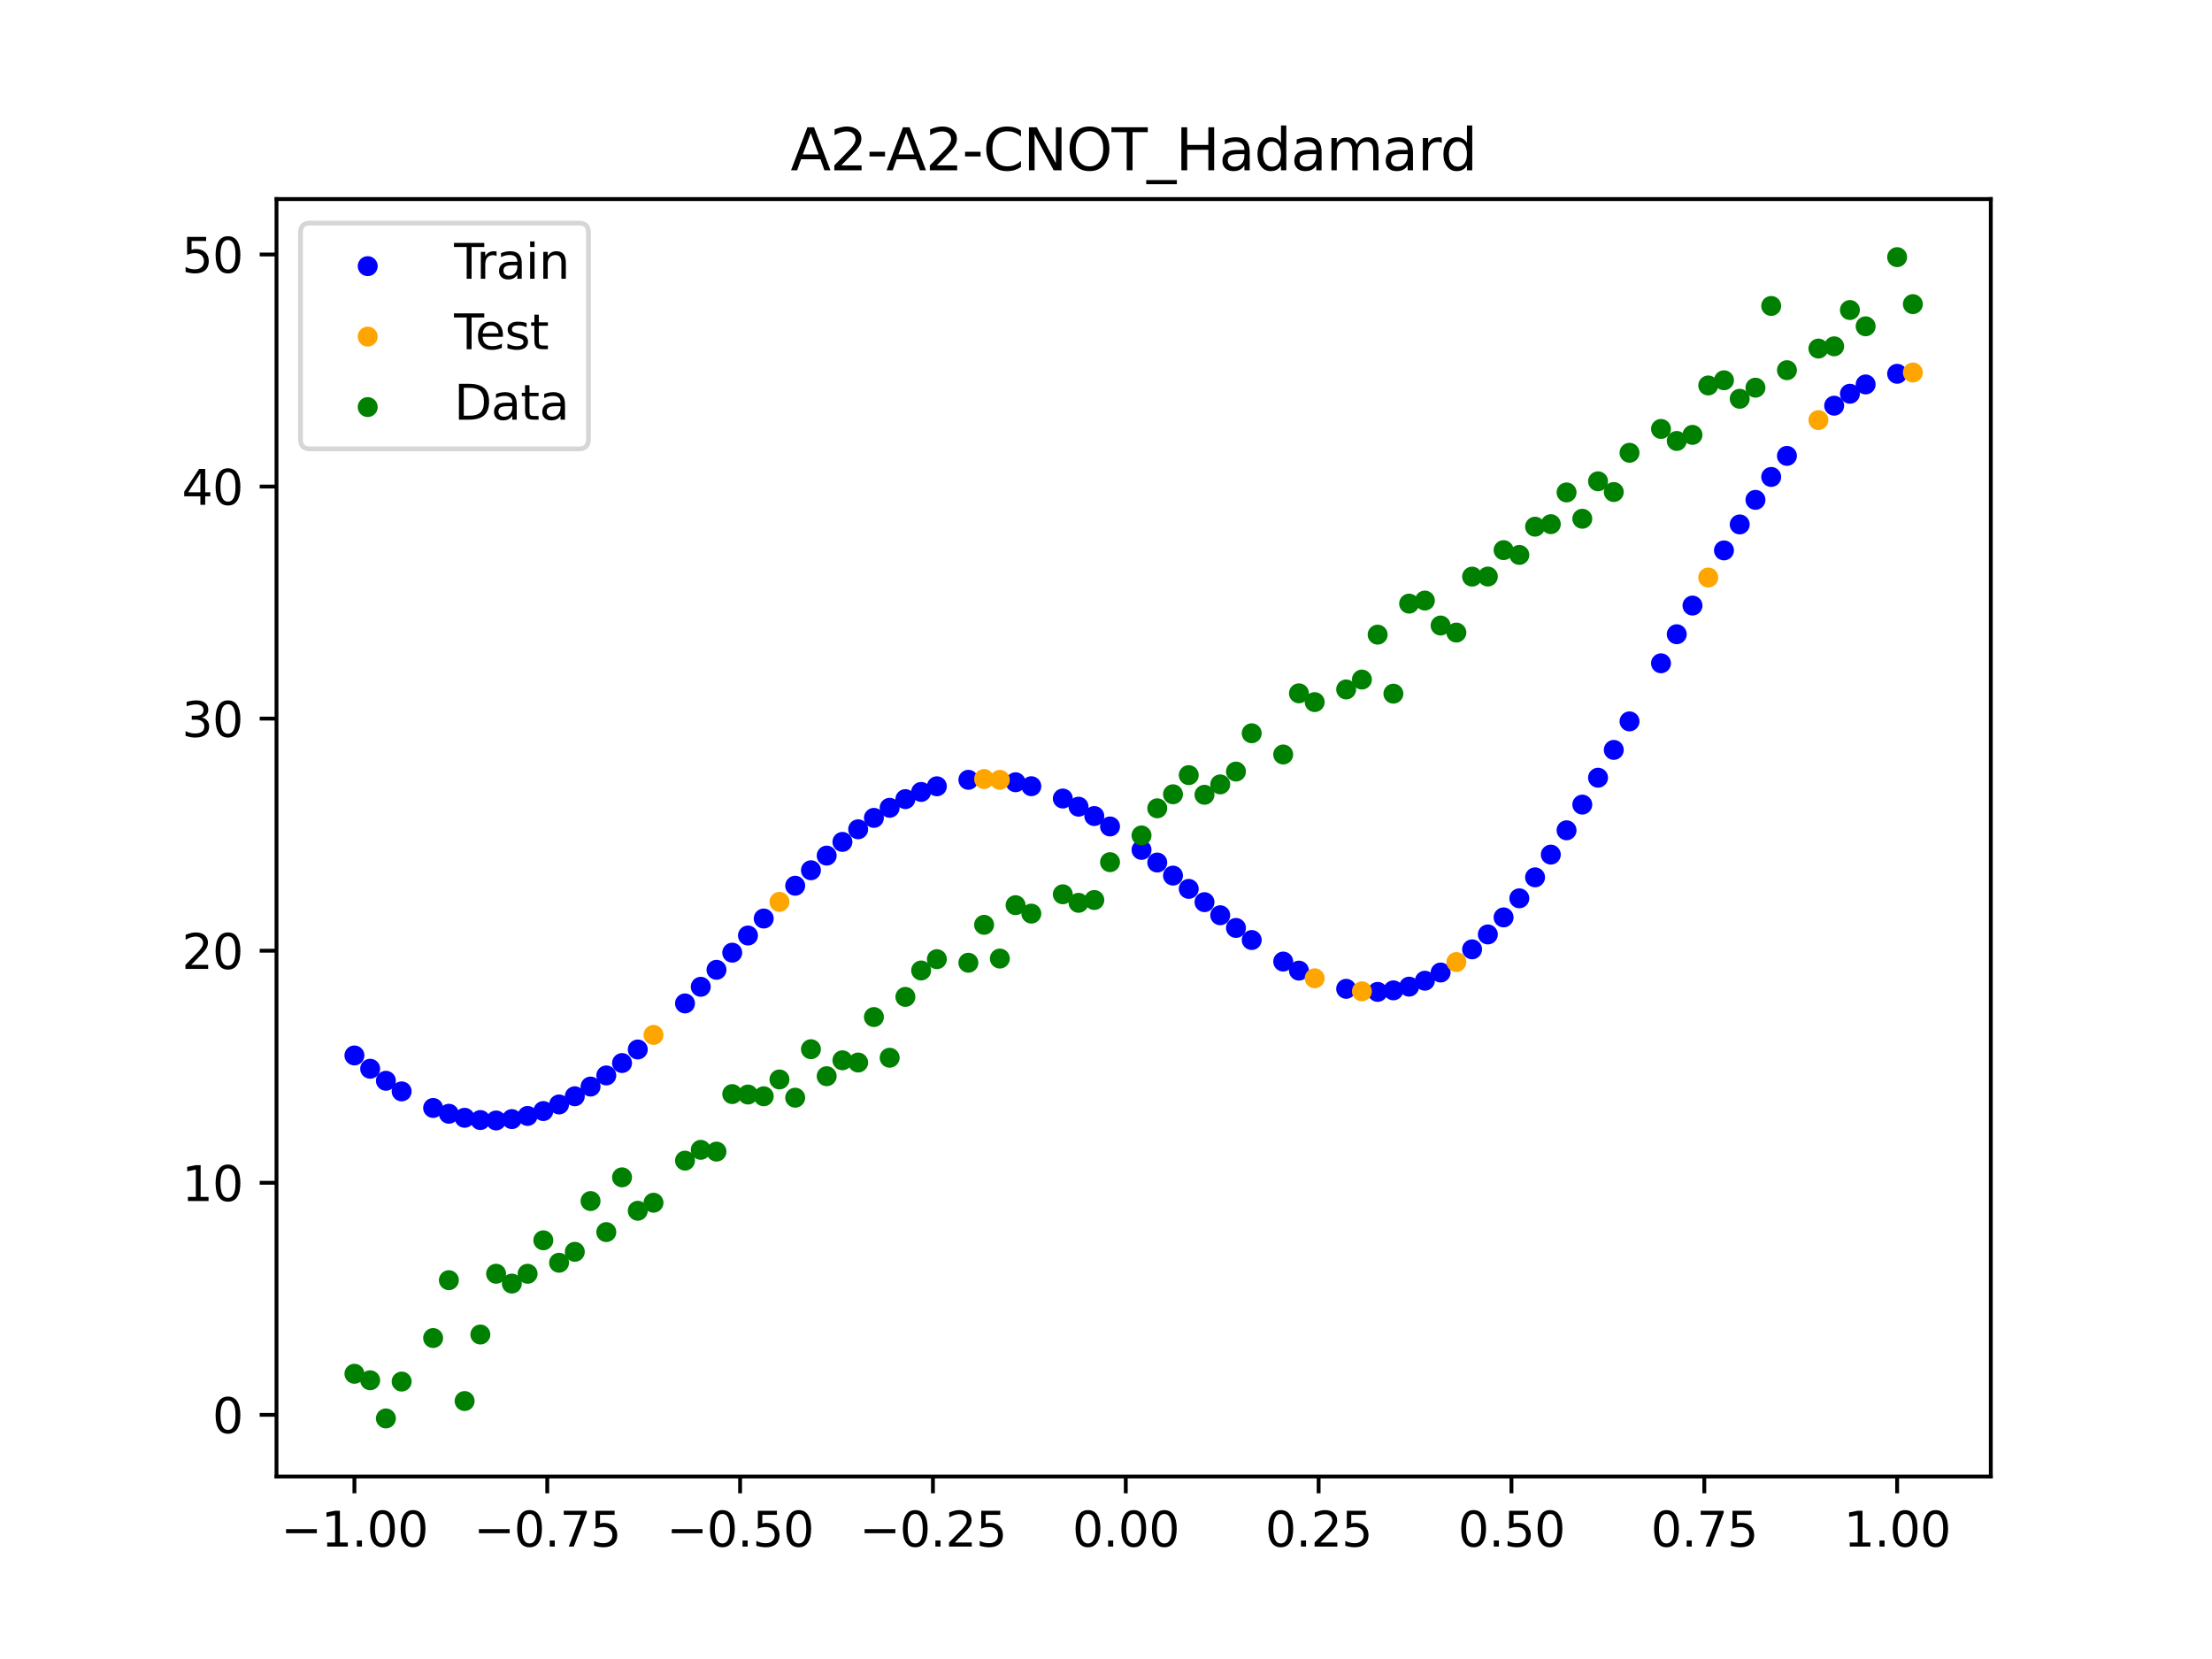 <?xml version="1.0" encoding="utf-8" standalone="no"?>
<!DOCTYPE svg PUBLIC "-//W3C//DTD SVG 1.1//EN"
  "http://www.w3.org/Graphics/SVG/1.1/DTD/svg11.dtd">
<svg xmlns:xlink="http://www.w3.org/1999/xlink" width="460.8pt" height="345.6pt" viewBox="0 0 460.8 345.6" xmlns="http://www.w3.org/2000/svg" version="1.1">
 <defs>
  <style type="text/css">*{stroke-linejoin: round; stroke-linecap: butt}</style>
 </defs>
 <g id="figure_1">
  <g id="patch_1">
   <path d="M 0 345.6 
L 460.8 345.6 
L 460.8 0 
L 0 0 
z
" style="fill: #ffffff"/>
  </g>
  <g id="axes_1">
   <g id="patch_2">
    <path d="M 57.6 307.584 
L 414.72 307.584 
L 414.72 41.472 
L 57.6 41.472 
z
" style="fill: #ffffff"/>
   </g>
   <g id="PathCollection_1">
    <defs>
     <path id="m9b15e03776" d="M 0 1.581 
C 0.419 1.581 0.822 1.415 1.118 1.118 
C 1.415 0.822 1.581 0.419 1.581 0 
C 1.581 -0.419 1.415 -0.822 1.118 -1.118 
C 0.822 -1.415 0.419 -1.581 0 -1.581 
C -0.419 -1.581 -0.822 -1.415 -1.118 -1.118 
C -1.415 -0.822 -1.581 -0.419 -1.581 0 
C -1.581 0.419 -1.415 0.822 -1.118 1.118 
C -0.822 1.415 -0.419 1.581 0 1.581 
z
" style="stroke: #0000ff"/>
    </defs>
    <g clip-path="url(#pdc805e8cd9)">
     <use xlink:href="#m9b15e03776" x="145.978" y="205.567" style="fill: #0000ff; stroke: #0000ff"/>
     <use xlink:href="#m9b15e03776" x="323.062" y="178.031" style="fill: #0000ff; stroke: #0000ff"/>
     <use xlink:href="#m9b15e03776" x="267.314" y="200.31" style="fill: #0000ff; stroke: #0000ff"/>
     <use xlink:href="#m9b15e03776" x="270.593" y="202.198" style="fill: #0000ff; stroke: #0000ff"/>
     <use xlink:href="#m9b15e03776" x="329.621" y="167.612" style="fill: #0000ff; stroke: #0000ff"/>
     <use xlink:href="#m9b15e03776" x="221.403" y="166.348" style="fill: #0000ff; stroke: #0000ff"/>
     <use xlink:href="#m9b15e03776" x="260.755" y="195.824" style="fill: #0000ff; stroke: #0000ff"/>
     <use xlink:href="#m9b15e03776" x="385.37" y="82.027" style="fill: #0000ff; stroke: #0000ff"/>
     <use xlink:href="#m9b15e03776" x="237.8" y="177.045" style="fill: #0000ff; stroke: #0000ff"/>
     <use xlink:href="#m9b15e03776" x="313.224" y="191.11" style="fill: #0000ff; stroke: #0000ff"/>
     <use xlink:href="#m9b15e03776" x="336.18" y="156.218" style="fill: #0000ff; stroke: #0000ff"/>
     <use xlink:href="#m9b15e03776" x="254.196" y="190.663" style="fill: #0000ff; stroke: #0000ff"/>
     <use xlink:href="#m9b15e03776" x="349.297" y="132.124" style="fill: #0000ff; stroke: #0000ff"/>
     <use xlink:href="#m9b15e03776" x="182.051" y="170.38" style="fill: #0000ff; stroke: #0000ff"/>
     <use xlink:href="#m9b15e03776" x="250.917" y="187.936" style="fill: #0000ff; stroke: #0000ff"/>
     <use xlink:href="#m9b15e03776" x="280.431" y="205.986" style="fill: #0000ff; stroke: #0000ff"/>
     <use xlink:href="#m9b15e03776" x="103.347" y="233.415" style="fill: #0000ff; stroke: #0000ff"/>
     <use xlink:href="#m9b15e03776" x="126.302" y="224.034" style="fill: #0000ff; stroke: #0000ff"/>
     <use xlink:href="#m9b15e03776" x="123.023" y="226.35" style="fill: #0000ff; stroke: #0000ff"/>
     <use xlink:href="#m9b15e03776" x="116.464" y="230.079" style="fill: #0000ff; stroke: #0000ff"/>
     <use xlink:href="#m9b15e03776" x="306.666" y="197.766" style="fill: #0000ff; stroke: #0000ff"/>
     <use xlink:href="#m9b15e03776" x="211.565" y="162.957" style="fill: #0000ff; stroke: #0000ff"/>
     <use xlink:href="#m9b15e03776" x="155.816" y="194.884" style="fill: #0000ff; stroke: #0000ff"/>
     <use xlink:href="#m9b15e03776" x="77.112" y="222.64" style="fill: #0000ff; stroke: #0000ff"/>
     <use xlink:href="#m9b15e03776" x="244.358" y="182.405" style="fill: #0000ff; stroke: #0000ff"/>
     <use xlink:href="#m9b15e03776" x="362.415" y="109.247" style="fill: #0000ff; stroke: #0000ff"/>
     <use xlink:href="#m9b15e03776" x="382.091" y="84.51" style="fill: #0000ff; stroke: #0000ff"/>
     <use xlink:href="#m9b15e03776" x="96.788" y="232.857" style="fill: #0000ff; stroke: #0000ff"/>
     <use xlink:href="#m9b15e03776" x="201.727" y="162.448" style="fill: #0000ff; stroke: #0000ff"/>
     <use xlink:href="#m9b15e03776" x="119.743" y="228.372" style="fill: #0000ff; stroke: #0000ff"/>
     <use xlink:href="#m9b15e03776" x="149.258" y="202.031" style="fill: #0000ff; stroke: #0000ff"/>
     <use xlink:href="#m9b15e03776" x="300.107" y="202.593" style="fill: #0000ff; stroke: #0000ff"/>
     <use xlink:href="#m9b15e03776" x="293.548" y="205.536" style="fill: #0000ff; stroke: #0000ff"/>
     <use xlink:href="#m9b15e03776" x="231.241" y="172.168" style="fill: #0000ff; stroke: #0000ff"/>
     <use xlink:href="#m9b15e03776" x="109.905" y="232.472" style="fill: #0000ff; stroke: #0000ff"/>
     <use xlink:href="#m9b15e03776" x="165.654" y="184.516" style="fill: #0000ff; stroke: #0000ff"/>
     <use xlink:href="#m9b15e03776" x="319.783" y="182.767" style="fill: #0000ff; stroke: #0000ff"/>
     <use xlink:href="#m9b15e03776" x="368.973" y="99.356" style="fill: #0000ff; stroke: #0000ff"/>
     <use xlink:href="#m9b15e03776" x="316.504" y="187.137" style="fill: #0000ff; stroke: #0000ff"/>
     <use xlink:href="#m9b15e03776" x="257.476" y="193.306" style="fill: #0000ff; stroke: #0000ff"/>
     <use xlink:href="#m9b15e03776" x="172.213" y="178.238" style="fill: #0000ff; stroke: #0000ff"/>
     <use xlink:href="#m9b15e03776" x="346.018" y="138.174" style="fill: #0000ff; stroke: #0000ff"/>
     <use xlink:href="#m9b15e03776" x="80.391" y="225.145" style="fill: #0000ff; stroke: #0000ff"/>
     <use xlink:href="#m9b15e03776" x="372.253" y="94.968" style="fill: #0000ff; stroke: #0000ff"/>
     <use xlink:href="#m9b15e03776" x="168.934" y="181.292" style="fill: #0000ff; stroke: #0000ff"/>
     <use xlink:href="#m9b15e03776" x="195.168" y="163.798" style="fill: #0000ff; stroke: #0000ff"/>
     <use xlink:href="#m9b15e03776" x="152.537" y="198.458" style="fill: #0000ff; stroke: #0000ff"/>
     <use xlink:href="#m9b15e03776" x="73.833" y="219.869" style="fill: #0000ff; stroke: #0000ff"/>
     <use xlink:href="#m9b15e03776" x="290.269" y="206.308" style="fill: #0000ff; stroke: #0000ff"/>
     <use xlink:href="#m9b15e03776" x="175.492" y="175.383" style="fill: #0000ff; stroke: #0000ff"/>
     <use xlink:href="#m9b15e03776" x="241.079" y="179.683" style="fill: #0000ff; stroke: #0000ff"/>
     <use xlink:href="#m9b15e03776" x="296.828" y="204.3" style="fill: #0000ff; stroke: #0000ff"/>
     <use xlink:href="#m9b15e03776" x="227.962" y="169.998" style="fill: #0000ff; stroke: #0000ff"/>
     <use xlink:href="#m9b15e03776" x="395.208" y="77.868" style="fill: #0000ff; stroke: #0000ff"/>
     <use xlink:href="#m9b15e03776" x="178.772" y="172.756" style="fill: #0000ff; stroke: #0000ff"/>
     <use xlink:href="#m9b15e03776" x="142.699" y="209.03" style="fill: #0000ff; stroke: #0000ff"/>
     <use xlink:href="#m9b15e03776" x="132.861" y="218.627" style="fill: #0000ff; stroke: #0000ff"/>
     <use xlink:href="#m9b15e03776" x="188.61" y="166.471" style="fill: #0000ff; stroke: #0000ff"/>
     <use xlink:href="#m9b15e03776" x="100.067" y="233.324" style="fill: #0000ff; stroke: #0000ff"/>
     <use xlink:href="#m9b15e03776" x="359.135" y="114.657" style="fill: #0000ff; stroke: #0000ff"/>
     <use xlink:href="#m9b15e03776" x="214.844" y="163.783" style="fill: #0000ff; stroke: #0000ff"/>
     <use xlink:href="#m9b15e03776" x="365.694" y="104.13" style="fill: #0000ff; stroke: #0000ff"/>
     <use xlink:href="#m9b15e03776" x="90.229" y="230.811" style="fill: #0000ff; stroke: #0000ff"/>
     <use xlink:href="#m9b15e03776" x="352.577" y="126.15" style="fill: #0000ff; stroke: #0000ff"/>
     <use xlink:href="#m9b15e03776" x="129.581" y="221.45" style="fill: #0000ff; stroke: #0000ff"/>
     <use xlink:href="#m9b15e03776" x="339.459" y="150.277" style="fill: #0000ff; stroke: #0000ff"/>
     <use xlink:href="#m9b15e03776" x="185.33" y="168.279" style="fill: #0000ff; stroke: #0000ff"/>
     <use xlink:href="#m9b15e03776" x="326.342" y="172.966" style="fill: #0000ff; stroke: #0000ff"/>
     <use xlink:href="#m9b15e03776" x="388.649" y="80.085" style="fill: #0000ff; stroke: #0000ff"/>
     <use xlink:href="#m9b15e03776" x="159.096" y="191.346" style="fill: #0000ff; stroke: #0000ff"/>
     <use xlink:href="#m9b15e03776" x="83.671" y="227.357" style="fill: #0000ff; stroke: #0000ff"/>
     <use xlink:href="#m9b15e03776" x="224.682" y="168.049" style="fill: #0000ff; stroke: #0000ff"/>
     <use xlink:href="#m9b15e03776" x="113.185" y="231.451" style="fill: #0000ff; stroke: #0000ff"/>
     <use xlink:href="#m9b15e03776" x="93.509" y="232.016" style="fill: #0000ff; stroke: #0000ff"/>
     <use xlink:href="#m9b15e03776" x="106.626" y="233.129" style="fill: #0000ff; stroke: #0000ff"/>
     <use xlink:href="#m9b15e03776" x="247.638" y="185.17" style="fill: #0000ff; stroke: #0000ff"/>
     <use xlink:href="#m9b15e03776" x="309.945" y="194.66" style="fill: #0000ff; stroke: #0000ff"/>
     <use xlink:href="#m9b15e03776" x="286.99" y="206.628" style="fill: #0000ff; stroke: #0000ff"/>
     <use xlink:href="#m9b15e03776" x="191.889" y="164.973" style="fill: #0000ff; stroke: #0000ff"/>
     <use xlink:href="#m9b15e03776" x="332.9" y="162.013" style="fill: #0000ff; stroke: #0000ff"/>
    </g>
   </g>
   <g id="PathCollection_2">
    <defs>
     <path id="m54974bfd77" d="M 0 1.581 
C 0.419 1.581 0.822 1.415 1.118 1.118 
C 1.415 0.822 1.581 0.419 1.581 0 
C 1.581 -0.419 1.415 -0.822 1.118 -1.118 
C 0.822 -1.415 0.419 -1.581 0 -1.581 
C -0.419 -1.581 -0.822 -1.415 -1.118 -1.118 
C -1.415 -0.822 -1.581 -0.419 -1.581 0 
C -1.581 0.419 -1.415 0.822 -1.118 1.118 
C -0.822 1.415 -0.419 1.581 0 1.581 
z
" style="stroke: #ffa500"/>
    </defs>
    <g clip-path="url(#pdc805e8cd9)">
     <use xlink:href="#m54974bfd77" x="205.006" y="162.282" style="fill: #ffa500; stroke: #ffa500"/>
     <use xlink:href="#m54974bfd77" x="162.375" y="187.878" style="fill: #ffa500; stroke: #ffa500"/>
     <use xlink:href="#m54974bfd77" x="208.286" y="162.453" style="fill: #ffa500; stroke: #ffa500"/>
     <use xlink:href="#m54974bfd77" x="283.71" y="206.514" style="fill: #ffa500; stroke: #ffa500"/>
     <use xlink:href="#m54974bfd77" x="378.811" y="87.512" style="fill: #ffa500; stroke: #ffa500"/>
     <use xlink:href="#m54974bfd77" x="136.14" y="215.594" style="fill: #ffa500; stroke: #ffa500"/>
     <use xlink:href="#m54974bfd77" x="355.856" y="120.31" style="fill: #ffa500; stroke: #ffa500"/>
     <use xlink:href="#m54974bfd77" x="273.872" y="203.796" style="fill: #ffa500; stroke: #ffa500"/>
     <use xlink:href="#m54974bfd77" x="303.386" y="200.414" style="fill: #ffa500; stroke: #ffa500"/>
     <use xlink:href="#m54974bfd77" x="398.487" y="77.602" style="fill: #ffa500; stroke: #ffa500"/>
    </g>
   </g>
   <g id="PathCollection_3">
    <defs>
     <path id="m42dee46249" d="M 0 1.581 
C 0.419 1.581 0.822 1.415 1.118 1.118 
C 1.415 0.822 1.581 0.419 1.581 0 
C 1.581 -0.419 1.415 -0.822 1.118 -1.118 
C 0.822 -1.415 0.419 -1.581 0 -1.581 
C -0.419 -1.581 -0.822 -1.415 -1.118 -1.118 
C -1.415 -0.822 -1.581 -0.419 -1.581 0 
C -1.581 0.419 -1.415 0.822 -1.118 1.118 
C -0.822 1.415 -0.419 1.581 0 1.581 
z
" style="stroke: #008000"/>
    </defs>
    <g clip-path="url(#pdc805e8cd9)">
     <use xlink:href="#m42dee46249" x="145.978" y="239.529" style="fill: #008000; stroke: #008000"/>
     <use xlink:href="#m42dee46249" x="323.062" y="109.191" style="fill: #008000; stroke: #008000"/>
     <use xlink:href="#m42dee46249" x="267.314" y="157.174" style="fill: #008000; stroke: #008000"/>
     <use xlink:href="#m42dee46249" x="270.593" y="144.432" style="fill: #008000; stroke: #008000"/>
     <use xlink:href="#m42dee46249" x="329.621" y="108.064" style="fill: #008000; stroke: #008000"/>
     <use xlink:href="#m42dee46249" x="221.403" y="186.297" style="fill: #008000; stroke: #008000"/>
     <use xlink:href="#m42dee46249" x="260.755" y="152.753" style="fill: #008000; stroke: #008000"/>
     <use xlink:href="#m42dee46249" x="385.37" y="64.585" style="fill: #008000; stroke: #008000"/>
     <use xlink:href="#m42dee46249" x="237.8" y="174.037" style="fill: #008000; stroke: #008000"/>
     <use xlink:href="#m42dee46249" x="313.224" y="114.603" style="fill: #008000; stroke: #008000"/>
     <use xlink:href="#m42dee46249" x="336.18" y="102.499" style="fill: #008000; stroke: #008000"/>
     <use xlink:href="#m42dee46249" x="254.196" y="163.405" style="fill: #008000; stroke: #008000"/>
     <use xlink:href="#m42dee46249" x="349.297" y="91.859" style="fill: #008000; stroke: #008000"/>
     <use xlink:href="#m42dee46249" x="182.051" y="211.87" style="fill: #008000; stroke: #008000"/>
     <use xlink:href="#m42dee46249" x="250.917" y="165.566" style="fill: #008000; stroke: #008000"/>
     <use xlink:href="#m42dee46249" x="280.431" y="143.622" style="fill: #008000; stroke: #008000"/>
     <use xlink:href="#m42dee46249" x="103.347" y="265.342" style="fill: #008000; stroke: #008000"/>
     <use xlink:href="#m42dee46249" x="126.302" y="256.668" style="fill: #008000; stroke: #008000"/>
     <use xlink:href="#m42dee46249" x="123.023" y="250.202" style="fill: #008000; stroke: #008000"/>
     <use xlink:href="#m42dee46249" x="116.464" y="263.053" style="fill: #008000; stroke: #008000"/>
     <use xlink:href="#m42dee46249" x="306.666" y="120.12" style="fill: #008000; stroke: #008000"/>
     <use xlink:href="#m42dee46249" x="211.565" y="188.561" style="fill: #008000; stroke: #008000"/>
     <use xlink:href="#m42dee46249" x="155.816" y="228.009" style="fill: #008000; stroke: #008000"/>
     <use xlink:href="#m42dee46249" x="77.112" y="287.537" style="fill: #008000; stroke: #008000"/>
     <use xlink:href="#m42dee46249" x="244.358" y="165.462" style="fill: #008000; stroke: #008000"/>
     <use xlink:href="#m42dee46249" x="362.415" y="83.074" style="fill: #008000; stroke: #008000"/>
     <use xlink:href="#m42dee46249" x="382.091" y="72.145" style="fill: #008000; stroke: #008000"/>
     <use xlink:href="#m42dee46249" x="96.788" y="291.863" style="fill: #008000; stroke: #008000"/>
     <use xlink:href="#m42dee46249" x="201.727" y="200.555" style="fill: #008000; stroke: #008000"/>
     <use xlink:href="#m42dee46249" x="119.743" y="260.777" style="fill: #008000; stroke: #008000"/>
     <use xlink:href="#m42dee46249" x="149.258" y="239.901" style="fill: #008000; stroke: #008000"/>
     <use xlink:href="#m42dee46249" x="300.107" y="130.306" style="fill: #008000; stroke: #008000"/>
     <use xlink:href="#m42dee46249" x="293.548" y="125.746" style="fill: #008000; stroke: #008000"/>
     <use xlink:href="#m42dee46249" x="231.241" y="179.605" style="fill: #008000; stroke: #008000"/>
     <use xlink:href="#m42dee46249" x="109.905" y="265.348" style="fill: #008000; stroke: #008000"/>
     <use xlink:href="#m42dee46249" x="165.654" y="228.669" style="fill: #008000; stroke: #008000"/>
     <use xlink:href="#m42dee46249" x="319.783" y="109.715" style="fill: #008000; stroke: #008000"/>
     <use xlink:href="#m42dee46249" x="368.973" y="63.734" style="fill: #008000; stroke: #008000"/>
     <use xlink:href="#m42dee46249" x="316.504" y="115.599" style="fill: #008000; stroke: #008000"/>
     <use xlink:href="#m42dee46249" x="257.476" y="160.733" style="fill: #008000; stroke: #008000"/>
     <use xlink:href="#m42dee46249" x="172.213" y="224.194" style="fill: #008000; stroke: #008000"/>
     <use xlink:href="#m42dee46249" x="346.018" y="89.354" style="fill: #008000; stroke: #008000"/>
     <use xlink:href="#m42dee46249" x="80.391" y="295.488" style="fill: #008000; stroke: #008000"/>
     <use xlink:href="#m42dee46249" x="372.253" y="77.119" style="fill: #008000; stroke: #008000"/>
     <use xlink:href="#m42dee46249" x="168.934" y="218.569" style="fill: #008000; stroke: #008000"/>
     <use xlink:href="#m42dee46249" x="195.168" y="199.815" style="fill: #008000; stroke: #008000"/>
     <use xlink:href="#m42dee46249" x="152.537" y="227.917" style="fill: #008000; stroke: #008000"/>
     <use xlink:href="#m42dee46249" x="73.833" y="286.179" style="fill: #008000; stroke: #008000"/>
     <use xlink:href="#m42dee46249" x="290.269" y="144.503" style="fill: #008000; stroke: #008000"/>
     <use xlink:href="#m42dee46249" x="175.492" y="220.878" style="fill: #008000; stroke: #008000"/>
     <use xlink:href="#m42dee46249" x="241.079" y="168.385" style="fill: #008000; stroke: #008000"/>
     <use xlink:href="#m42dee46249" x="296.828" y="125.107" style="fill: #008000; stroke: #008000"/>
     <use xlink:href="#m42dee46249" x="227.962" y="187.489" style="fill: #008000; stroke: #008000"/>
     <use xlink:href="#m42dee46249" x="395.208" y="53.568" style="fill: #008000; stroke: #008000"/>
     <use xlink:href="#m42dee46249" x="178.772" y="221.344" style="fill: #008000; stroke: #008000"/>
     <use xlink:href="#m42dee46249" x="142.699" y="241.781" style="fill: #008000; stroke: #008000"/>
     <use xlink:href="#m42dee46249" x="132.861" y="252.224" style="fill: #008000; stroke: #008000"/>
     <use xlink:href="#m42dee46249" x="188.61" y="207.669" style="fill: #008000; stroke: #008000"/>
     <use xlink:href="#m42dee46249" x="100.067" y="278.004" style="fill: #008000; stroke: #008000"/>
     <use xlink:href="#m42dee46249" x="359.135" y="79.219" style="fill: #008000; stroke: #008000"/>
     <use xlink:href="#m42dee46249" x="214.844" y="190.32" style="fill: #008000; stroke: #008000"/>
     <use xlink:href="#m42dee46249" x="365.694" y="80.761" style="fill: #008000; stroke: #008000"/>
     <use xlink:href="#m42dee46249" x="90.229" y="278.74" style="fill: #008000; stroke: #008000"/>
     <use xlink:href="#m42dee46249" x="352.577" y="90.59" style="fill: #008000; stroke: #008000"/>
     <use xlink:href="#m42dee46249" x="129.581" y="245.264" style="fill: #008000; stroke: #008000"/>
     <use xlink:href="#m42dee46249" x="339.459" y="94.322" style="fill: #008000; stroke: #008000"/>
     <use xlink:href="#m42dee46249" x="185.33" y="220.345" style="fill: #008000; stroke: #008000"/>
     <use xlink:href="#m42dee46249" x="326.342" y="102.583" style="fill: #008000; stroke: #008000"/>
     <use xlink:href="#m42dee46249" x="388.649" y="67.974" style="fill: #008000; stroke: #008000"/>
     <use xlink:href="#m42dee46249" x="159.096" y="228.374" style="fill: #008000; stroke: #008000"/>
     <use xlink:href="#m42dee46249" x="83.671" y="287.805" style="fill: #008000; stroke: #008000"/>
     <use xlink:href="#m42dee46249" x="224.682" y="188.075" style="fill: #008000; stroke: #008000"/>
     <use xlink:href="#m42dee46249" x="113.185" y="258.379" style="fill: #008000; stroke: #008000"/>
     <use xlink:href="#m42dee46249" x="93.509" y="266.684" style="fill: #008000; stroke: #008000"/>
     <use xlink:href="#m42dee46249" x="106.626" y="267.392" style="fill: #008000; stroke: #008000"/>
     <use xlink:href="#m42dee46249" x="247.638" y="161.47" style="fill: #008000; stroke: #008000"/>
     <use xlink:href="#m42dee46249" x="309.945" y="120.107" style="fill: #008000; stroke: #008000"/>
     <use xlink:href="#m42dee46249" x="286.99" y="132.208" style="fill: #008000; stroke: #008000"/>
     <use xlink:href="#m42dee46249" x="191.889" y="202.171" style="fill: #008000; stroke: #008000"/>
     <use xlink:href="#m42dee46249" x="332.9" y="100.262" style="fill: #008000; stroke: #008000"/>
    </g>
   </g>
   <g id="PathCollection_4">
    <g clip-path="url(#pdc805e8cd9)">
     <use xlink:href="#m42dee46249" x="205.006" y="192.657" style="fill: #008000; stroke: #008000"/>
     <use xlink:href="#m42dee46249" x="162.375" y="224.867" style="fill: #008000; stroke: #008000"/>
     <use xlink:href="#m42dee46249" x="208.286" y="199.684" style="fill: #008000; stroke: #008000"/>
     <use xlink:href="#m42dee46249" x="283.71" y="141.563" style="fill: #008000; stroke: #008000"/>
     <use xlink:href="#m42dee46249" x="378.811" y="72.613" style="fill: #008000; stroke: #008000"/>
     <use xlink:href="#m42dee46249" x="136.14" y="250.548" style="fill: #008000; stroke: #008000"/>
     <use xlink:href="#m42dee46249" x="355.856" y="80.3" style="fill: #008000; stroke: #008000"/>
     <use xlink:href="#m42dee46249" x="273.872" y="146.262" style="fill: #008000; stroke: #008000"/>
     <use xlink:href="#m42dee46249" x="303.386" y="131.774" style="fill: #008000; stroke: #008000"/>
     <use xlink:href="#m42dee46249" x="398.487" y="63.357" style="fill: #008000; stroke: #008000"/>
    </g>
   </g>
   <g id="matplotlib.axis_1">
    <g id="xtick_1">
     <g id="line2d_1">
      <defs>
       <path id="m61369be1d8" d="M 0 0 
L 0 3.5 
" style="stroke: #000000; stroke-width: 0.8"/>
      </defs>
      <g>
       <use xlink:href="#m61369be1d8" x="73.833" y="307.584" style="stroke: #000000; stroke-width: 0.8"/>
      </g>
     </g>
     <g id="text_1">
      <!-- −1.00 -->
      <g transform="translate(58.51 322.182) scale(0.1 -0.1)">
       <defs>
        <path id="DejaVuSans-2212" d="M 678 2272 
L 4684 2272 
L 4684 1741 
L 678 1741 
L 678 2272 
z
" transform="scale(0.016)"/>
        <path id="DejaVuSans-31" d="M 794 531 
L 1825 531 
L 1825 4091 
L 703 3866 
L 703 4441 
L 1819 4666 
L 2450 4666 
L 2450 531 
L 3481 531 
L 3481 0 
L 794 0 
L 794 531 
z
" transform="scale(0.016)"/>
        <path id="DejaVuSans-2e" d="M 684 794 
L 1344 794 
L 1344 0 
L 684 0 
L 684 794 
z
" transform="scale(0.016)"/>
        <path id="DejaVuSans-30" d="M 2034 4250 
Q 1547 4250 1301 3770 
Q 1056 3291 1056 2328 
Q 1056 1369 1301 889 
Q 1547 409 2034 409 
Q 2525 409 2770 889 
Q 3016 1369 3016 2328 
Q 3016 3291 2770 3770 
Q 2525 4250 2034 4250 
z
M 2034 4750 
Q 2819 4750 3233 4129 
Q 3647 3509 3647 2328 
Q 3647 1150 3233 529 
Q 2819 -91 2034 -91 
Q 1250 -91 836 529 
Q 422 1150 422 2328 
Q 422 3509 836 4129 
Q 1250 4750 2034 4750 
z
" transform="scale(0.016)"/>
       </defs>
       <use xlink:href="#DejaVuSans-2212"/>
       <use xlink:href="#DejaVuSans-31" x="83.789"/>
       <use xlink:href="#DejaVuSans-2e" x="147.412"/>
       <use xlink:href="#DejaVuSans-30" x="179.199"/>
       <use xlink:href="#DejaVuSans-30" x="242.822"/>
      </g>
     </g>
    </g>
    <g id="xtick_2">
     <g id="line2d_2">
      <g>
       <use xlink:href="#m61369be1d8" x="114.005" y="307.584" style="stroke: #000000; stroke-width: 0.8"/>
      </g>
     </g>
     <g id="text_2">
      <!-- −0.75 -->
      <g transform="translate(98.682 322.182) scale(0.1 -0.1)">
       <defs>
        <path id="DejaVuSans-37" d="M 525 4666 
L 3525 4666 
L 3525 4397 
L 1831 0 
L 1172 0 
L 2766 4134 
L 525 4134 
L 525 4666 
z
" transform="scale(0.016)"/>
        <path id="DejaVuSans-35" d="M 691 4666 
L 3169 4666 
L 3169 4134 
L 1269 4134 
L 1269 2991 
Q 1406 3038 1543 3061 
Q 1681 3084 1819 3084 
Q 2600 3084 3056 2656 
Q 3513 2228 3513 1497 
Q 3513 744 3044 326 
Q 2575 -91 1722 -91 
Q 1428 -91 1123 -41 
Q 819 9 494 109 
L 494 744 
Q 775 591 1075 516 
Q 1375 441 1709 441 
Q 2250 441 2565 725 
Q 2881 1009 2881 1497 
Q 2881 1984 2565 2268 
Q 2250 2553 1709 2553 
Q 1456 2553 1204 2497 
Q 953 2441 691 2322 
L 691 4666 
z
" transform="scale(0.016)"/>
       </defs>
       <use xlink:href="#DejaVuSans-2212"/>
       <use xlink:href="#DejaVuSans-30" x="83.789"/>
       <use xlink:href="#DejaVuSans-2e" x="147.412"/>
       <use xlink:href="#DejaVuSans-37" x="179.199"/>
       <use xlink:href="#DejaVuSans-35" x="242.822"/>
      </g>
     </g>
    </g>
    <g id="xtick_3">
     <g id="line2d_3">
      <g>
       <use xlink:href="#m61369be1d8" x="154.177" y="307.584" style="stroke: #000000; stroke-width: 0.8"/>
      </g>
     </g>
     <g id="text_3">
      <!-- −0.50 -->
      <g transform="translate(138.854 322.182) scale(0.1 -0.1)">
       <use xlink:href="#DejaVuSans-2212"/>
       <use xlink:href="#DejaVuSans-30" x="83.789"/>
       <use xlink:href="#DejaVuSans-2e" x="147.412"/>
       <use xlink:href="#DejaVuSans-35" x="179.199"/>
       <use xlink:href="#DejaVuSans-30" x="242.822"/>
      </g>
     </g>
    </g>
    <g id="xtick_4">
     <g id="line2d_4">
      <g>
       <use xlink:href="#m61369be1d8" x="194.348" y="307.584" style="stroke: #000000; stroke-width: 0.8"/>
      </g>
     </g>
     <g id="text_4">
      <!-- −0.25 -->
      <g transform="translate(179.026 322.182) scale(0.1 -0.1)">
       <defs>
        <path id="DejaVuSans-32" d="M 1228 531 
L 3431 531 
L 3431 0 
L 469 0 
L 469 531 
Q 828 903 1448 1529 
Q 2069 2156 2228 2338 
Q 2531 2678 2651 2914 
Q 2772 3150 2772 3378 
Q 2772 3750 2511 3984 
Q 2250 4219 1831 4219 
Q 1534 4219 1204 4116 
Q 875 4013 500 3803 
L 500 4441 
Q 881 4594 1212 4672 
Q 1544 4750 1819 4750 
Q 2544 4750 2975 4387 
Q 3406 4025 3406 3419 
Q 3406 3131 3298 2873 
Q 3191 2616 2906 2266 
Q 2828 2175 2409 1742 
Q 1991 1309 1228 531 
z
" transform="scale(0.016)"/>
       </defs>
       <use xlink:href="#DejaVuSans-2212"/>
       <use xlink:href="#DejaVuSans-30" x="83.789"/>
       <use xlink:href="#DejaVuSans-2e" x="147.412"/>
       <use xlink:href="#DejaVuSans-32" x="179.199"/>
       <use xlink:href="#DejaVuSans-35" x="242.822"/>
      </g>
     </g>
    </g>
    <g id="xtick_5">
     <g id="line2d_5">
      <g>
       <use xlink:href="#m61369be1d8" x="234.52" y="307.584" style="stroke: #000000; stroke-width: 0.8"/>
      </g>
     </g>
     <g id="text_5">
      <!-- 0.00 -->
      <g transform="translate(223.388 322.182) scale(0.1 -0.1)">
       <use xlink:href="#DejaVuSans-30"/>
       <use xlink:href="#DejaVuSans-2e" x="63.623"/>
       <use xlink:href="#DejaVuSans-30" x="95.41"/>
       <use xlink:href="#DejaVuSans-30" x="159.033"/>
      </g>
     </g>
    </g>
    <g id="xtick_6">
     <g id="line2d_6">
      <g>
       <use xlink:href="#m61369be1d8" x="274.692" y="307.584" style="stroke: #000000; stroke-width: 0.8"/>
      </g>
     </g>
     <g id="text_6">
      <!-- 0.25 -->
      <g transform="translate(263.559 322.182) scale(0.1 -0.1)">
       <use xlink:href="#DejaVuSans-30"/>
       <use xlink:href="#DejaVuSans-2e" x="63.623"/>
       <use xlink:href="#DejaVuSans-32" x="95.41"/>
       <use xlink:href="#DejaVuSans-35" x="159.033"/>
      </g>
     </g>
    </g>
    <g id="xtick_7">
     <g id="line2d_7">
      <g>
       <use xlink:href="#m61369be1d8" x="314.864" y="307.584" style="stroke: #000000; stroke-width: 0.8"/>
      </g>
     </g>
     <g id="text_7">
      <!-- 0.50 -->
      <g transform="translate(303.731 322.182) scale(0.1 -0.1)">
       <use xlink:href="#DejaVuSans-30"/>
       <use xlink:href="#DejaVuSans-2e" x="63.623"/>
       <use xlink:href="#DejaVuSans-35" x="95.41"/>
       <use xlink:href="#DejaVuSans-30" x="159.033"/>
      </g>
     </g>
    </g>
    <g id="xtick_8">
     <g id="line2d_8">
      <g>
       <use xlink:href="#m61369be1d8" x="355.036" y="307.584" style="stroke: #000000; stroke-width: 0.8"/>
      </g>
     </g>
     <g id="text_8">
      <!-- 0.75 -->
      <g transform="translate(343.903 322.182) scale(0.1 -0.1)">
       <use xlink:href="#DejaVuSans-30"/>
       <use xlink:href="#DejaVuSans-2e" x="63.623"/>
       <use xlink:href="#DejaVuSans-37" x="95.41"/>
       <use xlink:href="#DejaVuSans-35" x="159.033"/>
      </g>
     </g>
    </g>
    <g id="xtick_9">
     <g id="line2d_9">
      <g>
       <use xlink:href="#m61369be1d8" x="395.208" y="307.584" style="stroke: #000000; stroke-width: 0.8"/>
      </g>
     </g>
     <g id="text_9">
      <!-- 1.00 -->
      <g transform="translate(384.075 322.182) scale(0.1 -0.1)">
       <use xlink:href="#DejaVuSans-31"/>
       <use xlink:href="#DejaVuSans-2e" x="63.623"/>
       <use xlink:href="#DejaVuSans-30" x="95.41"/>
       <use xlink:href="#DejaVuSans-30" x="159.033"/>
      </g>
     </g>
    </g>
   </g>
   <g id="matplotlib.axis_2">
    <g id="ytick_1">
     <g id="line2d_10">
      <defs>
       <path id="md73ad1408b" d="M 0 0 
L -3.5 0 
" style="stroke: #000000; stroke-width: 0.8"/>
      </defs>
      <g>
       <use xlink:href="#md73ad1408b" x="57.6" y="294.735" style="stroke: #000000; stroke-width: 0.8"/>
      </g>
     </g>
     <g id="text_10">
      <!-- 0 -->
      <g transform="translate(44.237 298.534) scale(0.1 -0.1)">
       <use xlink:href="#DejaVuSans-30"/>
      </g>
     </g>
    </g>
    <g id="ytick_2">
     <g id="line2d_11">
      <g>
       <use xlink:href="#md73ad1408b" x="57.6" y="246.391" style="stroke: #000000; stroke-width: 0.8"/>
      </g>
     </g>
     <g id="text_11">
      <!-- 10 -->
      <g transform="translate(37.875 250.19) scale(0.1 -0.1)">
       <use xlink:href="#DejaVuSans-31"/>
       <use xlink:href="#DejaVuSans-30" x="63.623"/>
      </g>
     </g>
    </g>
    <g id="ytick_3">
     <g id="line2d_12">
      <g>
       <use xlink:href="#md73ad1408b" x="57.6" y="198.047" style="stroke: #000000; stroke-width: 0.8"/>
      </g>
     </g>
     <g id="text_12">
      <!-- 20 -->
      <g transform="translate(37.875 201.846) scale(0.1 -0.1)">
       <use xlink:href="#DejaVuSans-32"/>
       <use xlink:href="#DejaVuSans-30" x="63.623"/>
      </g>
     </g>
    </g>
    <g id="ytick_4">
     <g id="line2d_13">
      <g>
       <use xlink:href="#md73ad1408b" x="57.6" y="149.702" style="stroke: #000000; stroke-width: 0.8"/>
      </g>
     </g>
     <g id="text_13">
      <!-- 30 -->
      <g transform="translate(37.875 153.502) scale(0.1 -0.1)">
       <defs>
        <path id="DejaVuSans-33" d="M 2597 2516 
Q 3050 2419 3304 2112 
Q 3559 1806 3559 1356 
Q 3559 666 3084 287 
Q 2609 -91 1734 -91 
Q 1441 -91 1130 -33 
Q 819 25 488 141 
L 488 750 
Q 750 597 1062 519 
Q 1375 441 1716 441 
Q 2309 441 2620 675 
Q 2931 909 2931 1356 
Q 2931 1769 2642 2001 
Q 2353 2234 1838 2234 
L 1294 2234 
L 1294 2753 
L 1863 2753 
Q 2328 2753 2575 2939 
Q 2822 3125 2822 3475 
Q 2822 3834 2567 4026 
Q 2313 4219 1838 4219 
Q 1578 4219 1281 4162 
Q 984 4106 628 3988 
L 628 4550 
Q 988 4650 1302 4700 
Q 1616 4750 1894 4750 
Q 2613 4750 3031 4423 
Q 3450 4097 3450 3541 
Q 3450 3153 3228 2886 
Q 3006 2619 2597 2516 
z
" transform="scale(0.016)"/>
       </defs>
       <use xlink:href="#DejaVuSans-33"/>
       <use xlink:href="#DejaVuSans-30" x="63.623"/>
      </g>
     </g>
    </g>
    <g id="ytick_5">
     <g id="line2d_14">
      <g>
       <use xlink:href="#md73ad1408b" x="57.6" y="101.358" style="stroke: #000000; stroke-width: 0.8"/>
      </g>
     </g>
     <g id="text_14">
      <!-- 40 -->
      <g transform="translate(37.875 105.157) scale(0.1 -0.1)">
       <defs>
        <path id="DejaVuSans-34" d="M 2419 4116 
L 825 1625 
L 2419 1625 
L 2419 4116 
z
M 2253 4666 
L 3047 4666 
L 3047 1625 
L 3713 1625 
L 3713 1100 
L 3047 1100 
L 3047 0 
L 2419 0 
L 2419 1100 
L 313 1100 
L 313 1709 
L 2253 4666 
z
" transform="scale(0.016)"/>
       </defs>
       <use xlink:href="#DejaVuSans-34"/>
       <use xlink:href="#DejaVuSans-30" x="63.623"/>
      </g>
     </g>
    </g>
    <g id="ytick_6">
     <g id="line2d_15">
      <g>
       <use xlink:href="#md73ad1408b" x="57.6" y="53.014" style="stroke: #000000; stroke-width: 0.8"/>
      </g>
     </g>
     <g id="text_15">
      <!-- 50 -->
      <g transform="translate(37.875 56.813) scale(0.1 -0.1)">
       <use xlink:href="#DejaVuSans-35"/>
       <use xlink:href="#DejaVuSans-30" x="63.623"/>
      </g>
     </g>
    </g>
   </g>
   <g id="patch_3">
    <path d="M 57.6 307.584 
L 57.6 41.472 
" style="fill: none; stroke: #000000; stroke-width: 0.8; stroke-linejoin: miter; stroke-linecap: square"/>
   </g>
   <g id="patch_4">
    <path d="M 414.72 307.584 
L 414.72 41.472 
" style="fill: none; stroke: #000000; stroke-width: 0.8; stroke-linejoin: miter; stroke-linecap: square"/>
   </g>
   <g id="patch_5">
    <path d="M 57.6 307.584 
L 414.72 307.584 
" style="fill: none; stroke: #000000; stroke-width: 0.8; stroke-linejoin: miter; stroke-linecap: square"/>
   </g>
   <g id="patch_6">
    <path d="M 57.6 41.472 
L 414.72 41.472 
" style="fill: none; stroke: #000000; stroke-width: 0.8; stroke-linejoin: miter; stroke-linecap: square"/>
   </g>
   <g id="text_16">
    <!-- A2-A2-CNOT_Hadamard -->
    <g transform="translate(164.689 35.472) scale(0.12 -0.12)">
     <defs>
      <path id="DejaVuSans-41" d="M 2188 4044 
L 1331 1722 
L 3047 1722 
L 2188 4044 
z
M 1831 4666 
L 2547 4666 
L 4325 0 
L 3669 0 
L 3244 1197 
L 1141 1197 
L 716 0 
L 50 0 
L 1831 4666 
z
" transform="scale(0.016)"/>
      <path id="DejaVuSans-2d" d="M 313 2009 
L 1997 2009 
L 1997 1497 
L 313 1497 
L 313 2009 
z
" transform="scale(0.016)"/>
      <path id="DejaVuSans-43" d="M 4122 4306 
L 4122 3641 
Q 3803 3938 3442 4084 
Q 3081 4231 2675 4231 
Q 1875 4231 1450 3742 
Q 1025 3253 1025 2328 
Q 1025 1406 1450 917 
Q 1875 428 2675 428 
Q 3081 428 3442 575 
Q 3803 722 4122 1019 
L 4122 359 
Q 3791 134 3420 21 
Q 3050 -91 2638 -91 
Q 1578 -91 968 557 
Q 359 1206 359 2328 
Q 359 3453 968 4101 
Q 1578 4750 2638 4750 
Q 3056 4750 3426 4639 
Q 3797 4528 4122 4306 
z
" transform="scale(0.016)"/>
      <path id="DejaVuSans-4e" d="M 628 4666 
L 1478 4666 
L 3547 763 
L 3547 4666 
L 4159 4666 
L 4159 0 
L 3309 0 
L 1241 3903 
L 1241 0 
L 628 0 
L 628 4666 
z
" transform="scale(0.016)"/>
      <path id="DejaVuSans-4f" d="M 2522 4238 
Q 1834 4238 1429 3725 
Q 1025 3213 1025 2328 
Q 1025 1447 1429 934 
Q 1834 422 2522 422 
Q 3209 422 3611 934 
Q 4013 1447 4013 2328 
Q 4013 3213 3611 3725 
Q 3209 4238 2522 4238 
z
M 2522 4750 
Q 3503 4750 4090 4092 
Q 4678 3434 4678 2328 
Q 4678 1225 4090 567 
Q 3503 -91 2522 -91 
Q 1538 -91 948 565 
Q 359 1222 359 2328 
Q 359 3434 948 4092 
Q 1538 4750 2522 4750 
z
" transform="scale(0.016)"/>
      <path id="DejaVuSans-54" d="M -19 4666 
L 3928 4666 
L 3928 4134 
L 2272 4134 
L 2272 0 
L 1638 0 
L 1638 4134 
L -19 4134 
L -19 4666 
z
" transform="scale(0.016)"/>
      <path id="DejaVuSans-5f" d="M 3263 -1063 
L 3263 -1509 
L -63 -1509 
L -63 -1063 
L 3263 -1063 
z
" transform="scale(0.016)"/>
      <path id="DejaVuSans-48" d="M 628 4666 
L 1259 4666 
L 1259 2753 
L 3553 2753 
L 3553 4666 
L 4184 4666 
L 4184 0 
L 3553 0 
L 3553 2222 
L 1259 2222 
L 1259 0 
L 628 0 
L 628 4666 
z
" transform="scale(0.016)"/>
      <path id="DejaVuSans-61" d="M 2194 1759 
Q 1497 1759 1228 1600 
Q 959 1441 959 1056 
Q 959 750 1161 570 
Q 1363 391 1709 391 
Q 2188 391 2477 730 
Q 2766 1069 2766 1631 
L 2766 1759 
L 2194 1759 
z
M 3341 1997 
L 3341 0 
L 2766 0 
L 2766 531 
Q 2569 213 2275 61 
Q 1981 -91 1556 -91 
Q 1019 -91 701 211 
Q 384 513 384 1019 
Q 384 1609 779 1909 
Q 1175 2209 1959 2209 
L 2766 2209 
L 2766 2266 
Q 2766 2663 2505 2880 
Q 2244 3097 1772 3097 
Q 1472 3097 1187 3025 
Q 903 2953 641 2809 
L 641 3341 
Q 956 3463 1253 3523 
Q 1550 3584 1831 3584 
Q 2591 3584 2966 3190 
Q 3341 2797 3341 1997 
z
" transform="scale(0.016)"/>
      <path id="DejaVuSans-64" d="M 2906 2969 
L 2906 4863 
L 3481 4863 
L 3481 0 
L 2906 0 
L 2906 525 
Q 2725 213 2448 61 
Q 2172 -91 1784 -91 
Q 1150 -91 751 415 
Q 353 922 353 1747 
Q 353 2572 751 3078 
Q 1150 3584 1784 3584 
Q 2172 3584 2448 3432 
Q 2725 3281 2906 2969 
z
M 947 1747 
Q 947 1113 1208 752 
Q 1469 391 1925 391 
Q 2381 391 2643 752 
Q 2906 1113 2906 1747 
Q 2906 2381 2643 2742 
Q 2381 3103 1925 3103 
Q 1469 3103 1208 2742 
Q 947 2381 947 1747 
z
" transform="scale(0.016)"/>
      <path id="DejaVuSans-6d" d="M 3328 2828 
Q 3544 3216 3844 3400 
Q 4144 3584 4550 3584 
Q 5097 3584 5394 3201 
Q 5691 2819 5691 2113 
L 5691 0 
L 5113 0 
L 5113 2094 
Q 5113 2597 4934 2840 
Q 4756 3084 4391 3084 
Q 3944 3084 3684 2787 
Q 3425 2491 3425 1978 
L 3425 0 
L 2847 0 
L 2847 2094 
Q 2847 2600 2669 2842 
Q 2491 3084 2119 3084 
Q 1678 3084 1418 2786 
Q 1159 2488 1159 1978 
L 1159 0 
L 581 0 
L 581 3500 
L 1159 3500 
L 1159 2956 
Q 1356 3278 1631 3431 
Q 1906 3584 2284 3584 
Q 2666 3584 2933 3390 
Q 3200 3197 3328 2828 
z
" transform="scale(0.016)"/>
      <path id="DejaVuSans-72" d="M 2631 2963 
Q 2534 3019 2420 3045 
Q 2306 3072 2169 3072 
Q 1681 3072 1420 2755 
Q 1159 2438 1159 1844 
L 1159 0 
L 581 0 
L 581 3500 
L 1159 3500 
L 1159 2956 
Q 1341 3275 1631 3429 
Q 1922 3584 2338 3584 
Q 2397 3584 2469 3576 
Q 2541 3569 2628 3553 
L 2631 2963 
z
" transform="scale(0.016)"/>
     </defs>
     <use xlink:href="#DejaVuSans-41"/>
     <use xlink:href="#DejaVuSans-32" x="68.408"/>
     <use xlink:href="#DejaVuSans-2d" x="132.031"/>
     <use xlink:href="#DejaVuSans-41" x="165.865"/>
     <use xlink:href="#DejaVuSans-32" x="234.273"/>
     <use xlink:href="#DejaVuSans-2d" x="297.896"/>
     <use xlink:href="#DejaVuSans-43" x="333.98"/>
     <use xlink:href="#DejaVuSans-4e" x="403.805"/>
     <use xlink:href="#DejaVuSans-4f" x="478.609"/>
     <use xlink:href="#DejaVuSans-54" x="557.32"/>
     <use xlink:href="#DejaVuSans-5f" x="618.404"/>
     <use xlink:href="#DejaVuSans-48" x="668.404"/>
     <use xlink:href="#DejaVuSans-61" x="743.6"/>
     <use xlink:href="#DejaVuSans-64" x="804.879"/>
     <use xlink:href="#DejaVuSans-61" x="868.355"/>
     <use xlink:href="#DejaVuSans-6d" x="929.635"/>
     <use xlink:href="#DejaVuSans-61" x="1027.047"/>
     <use xlink:href="#DejaVuSans-72" x="1088.326"/>
     <use xlink:href="#DejaVuSans-64" x="1127.689"/>
    </g>
   </g>
   <g id="legend_1">
    <g id="patch_7">
     <path d="M 64.6 93.506 
L 120.588 93.506 
Q 122.588 93.506 122.588 91.506 
L 122.588 48.472 
Q 122.588 46.472 120.588 46.472 
L 64.6 46.472 
Q 62.6 46.472 62.6 48.472 
L 62.6 91.506 
Q 62.6 93.506 64.6 93.506 
z
" style="fill: #ffffff; opacity: 0.8; stroke: #cccccc; stroke-linejoin: miter"/>
    </g>
    <g id="PathCollection_5">
     <g>
      <use xlink:href="#m9b15e03776" x="76.6" y="55.445" style="fill: #0000ff; stroke: #0000ff"/>
     </g>
    </g>
    <g id="text_17">
     <!-- Train -->
     <g transform="translate(94.6 58.07) scale(0.1 -0.1)">
      <defs>
       <path id="DejaVuSans-69" d="M 603 3500 
L 1178 3500 
L 1178 0 
L 603 0 
L 603 3500 
z
M 603 4863 
L 1178 4863 
L 1178 4134 
L 603 4134 
L 603 4863 
z
" transform="scale(0.016)"/>
       <path id="DejaVuSans-6e" d="M 3513 2113 
L 3513 0 
L 2938 0 
L 2938 2094 
Q 2938 2591 2744 2837 
Q 2550 3084 2163 3084 
Q 1697 3084 1428 2787 
Q 1159 2491 1159 1978 
L 1159 0 
L 581 0 
L 581 3500 
L 1159 3500 
L 1159 2956 
Q 1366 3272 1645 3428 
Q 1925 3584 2291 3584 
Q 2894 3584 3203 3211 
Q 3513 2838 3513 2113 
z
" transform="scale(0.016)"/>
      </defs>
      <use xlink:href="#DejaVuSans-54"/>
      <use xlink:href="#DejaVuSans-72" x="46.334"/>
      <use xlink:href="#DejaVuSans-61" x="87.447"/>
      <use xlink:href="#DejaVuSans-69" x="148.727"/>
      <use xlink:href="#DejaVuSans-6e" x="176.51"/>
     </g>
    </g>
    <g id="PathCollection_6">
     <g>
      <use xlink:href="#m54974bfd77" x="76.6" y="70.124" style="fill: #ffa500; stroke: #ffa500"/>
     </g>
    </g>
    <g id="text_18">
     <!-- Test -->
     <g transform="translate(94.6 72.749) scale(0.1 -0.1)">
      <defs>
       <path id="DejaVuSans-65" d="M 3597 1894 
L 3597 1613 
L 953 1613 
Q 991 1019 1311 708 
Q 1631 397 2203 397 
Q 2534 397 2845 478 
Q 3156 559 3463 722 
L 3463 178 
Q 3153 47 2828 -22 
Q 2503 -91 2169 -91 
Q 1331 -91 842 396 
Q 353 884 353 1716 
Q 353 2575 817 3079 
Q 1281 3584 2069 3584 
Q 2775 3584 3186 3129 
Q 3597 2675 3597 1894 
z
M 3022 2063 
Q 3016 2534 2758 2815 
Q 2500 3097 2075 3097 
Q 1594 3097 1305 2825 
Q 1016 2553 972 2059 
L 3022 2063 
z
" transform="scale(0.016)"/>
       <path id="DejaVuSans-73" d="M 2834 3397 
L 2834 2853 
Q 2591 2978 2328 3040 
Q 2066 3103 1784 3103 
Q 1356 3103 1142 2972 
Q 928 2841 928 2578 
Q 928 2378 1081 2264 
Q 1234 2150 1697 2047 
L 1894 2003 
Q 2506 1872 2764 1633 
Q 3022 1394 3022 966 
Q 3022 478 2636 193 
Q 2250 -91 1575 -91 
Q 1294 -91 989 -36 
Q 684 19 347 128 
L 347 722 
Q 666 556 975 473 
Q 1284 391 1588 391 
Q 1994 391 2212 530 
Q 2431 669 2431 922 
Q 2431 1156 2273 1281 
Q 2116 1406 1581 1522 
L 1381 1569 
Q 847 1681 609 1914 
Q 372 2147 372 2553 
Q 372 3047 722 3315 
Q 1072 3584 1716 3584 
Q 2034 3584 2315 3537 
Q 2597 3491 2834 3397 
z
" transform="scale(0.016)"/>
       <path id="DejaVuSans-74" d="M 1172 4494 
L 1172 3500 
L 2356 3500 
L 2356 3053 
L 1172 3053 
L 1172 1153 
Q 1172 725 1289 603 
Q 1406 481 1766 481 
L 2356 481 
L 2356 0 
L 1766 0 
Q 1100 0 847 248 
Q 594 497 594 1153 
L 594 3053 
L 172 3053 
L 172 3500 
L 594 3500 
L 594 4494 
L 1172 4494 
z
" transform="scale(0.016)"/>
      </defs>
      <use xlink:href="#DejaVuSans-54"/>
      <use xlink:href="#DejaVuSans-65" x="44.084"/>
      <use xlink:href="#DejaVuSans-73" x="105.607"/>
      <use xlink:href="#DejaVuSans-74" x="157.707"/>
     </g>
    </g>
    <g id="PathCollection_7">
     <g>
      <use xlink:href="#m42dee46249" x="76.6" y="84.802" style="fill: #008000; stroke: #008000"/>
     </g>
    </g>
    <g id="text_19">
     <!-- Data -->
     <g transform="translate(94.6 87.427) scale(0.1 -0.1)">
      <defs>
       <path id="DejaVuSans-44" d="M 1259 4147 
L 1259 519 
L 2022 519 
Q 2988 519 3436 956 
Q 3884 1394 3884 2338 
Q 3884 3275 3436 3711 
Q 2988 4147 2022 4147 
L 1259 4147 
z
M 628 4666 
L 1925 4666 
Q 3281 4666 3915 4102 
Q 4550 3538 4550 2338 
Q 4550 1131 3912 565 
Q 3275 0 1925 0 
L 628 0 
L 628 4666 
z
" transform="scale(0.016)"/>
      </defs>
      <use xlink:href="#DejaVuSans-44"/>
      <use xlink:href="#DejaVuSans-61" x="77.002"/>
      <use xlink:href="#DejaVuSans-74" x="138.281"/>
      <use xlink:href="#DejaVuSans-61" x="177.49"/>
     </g>
    </g>
   </g>
  </g>
 </g>
 <defs>
  <clipPath id="pdc805e8cd9">
   <rect x="57.6" y="41.472" width="357.12" height="266.112"/>
  </clipPath>
 </defs>
</svg>
